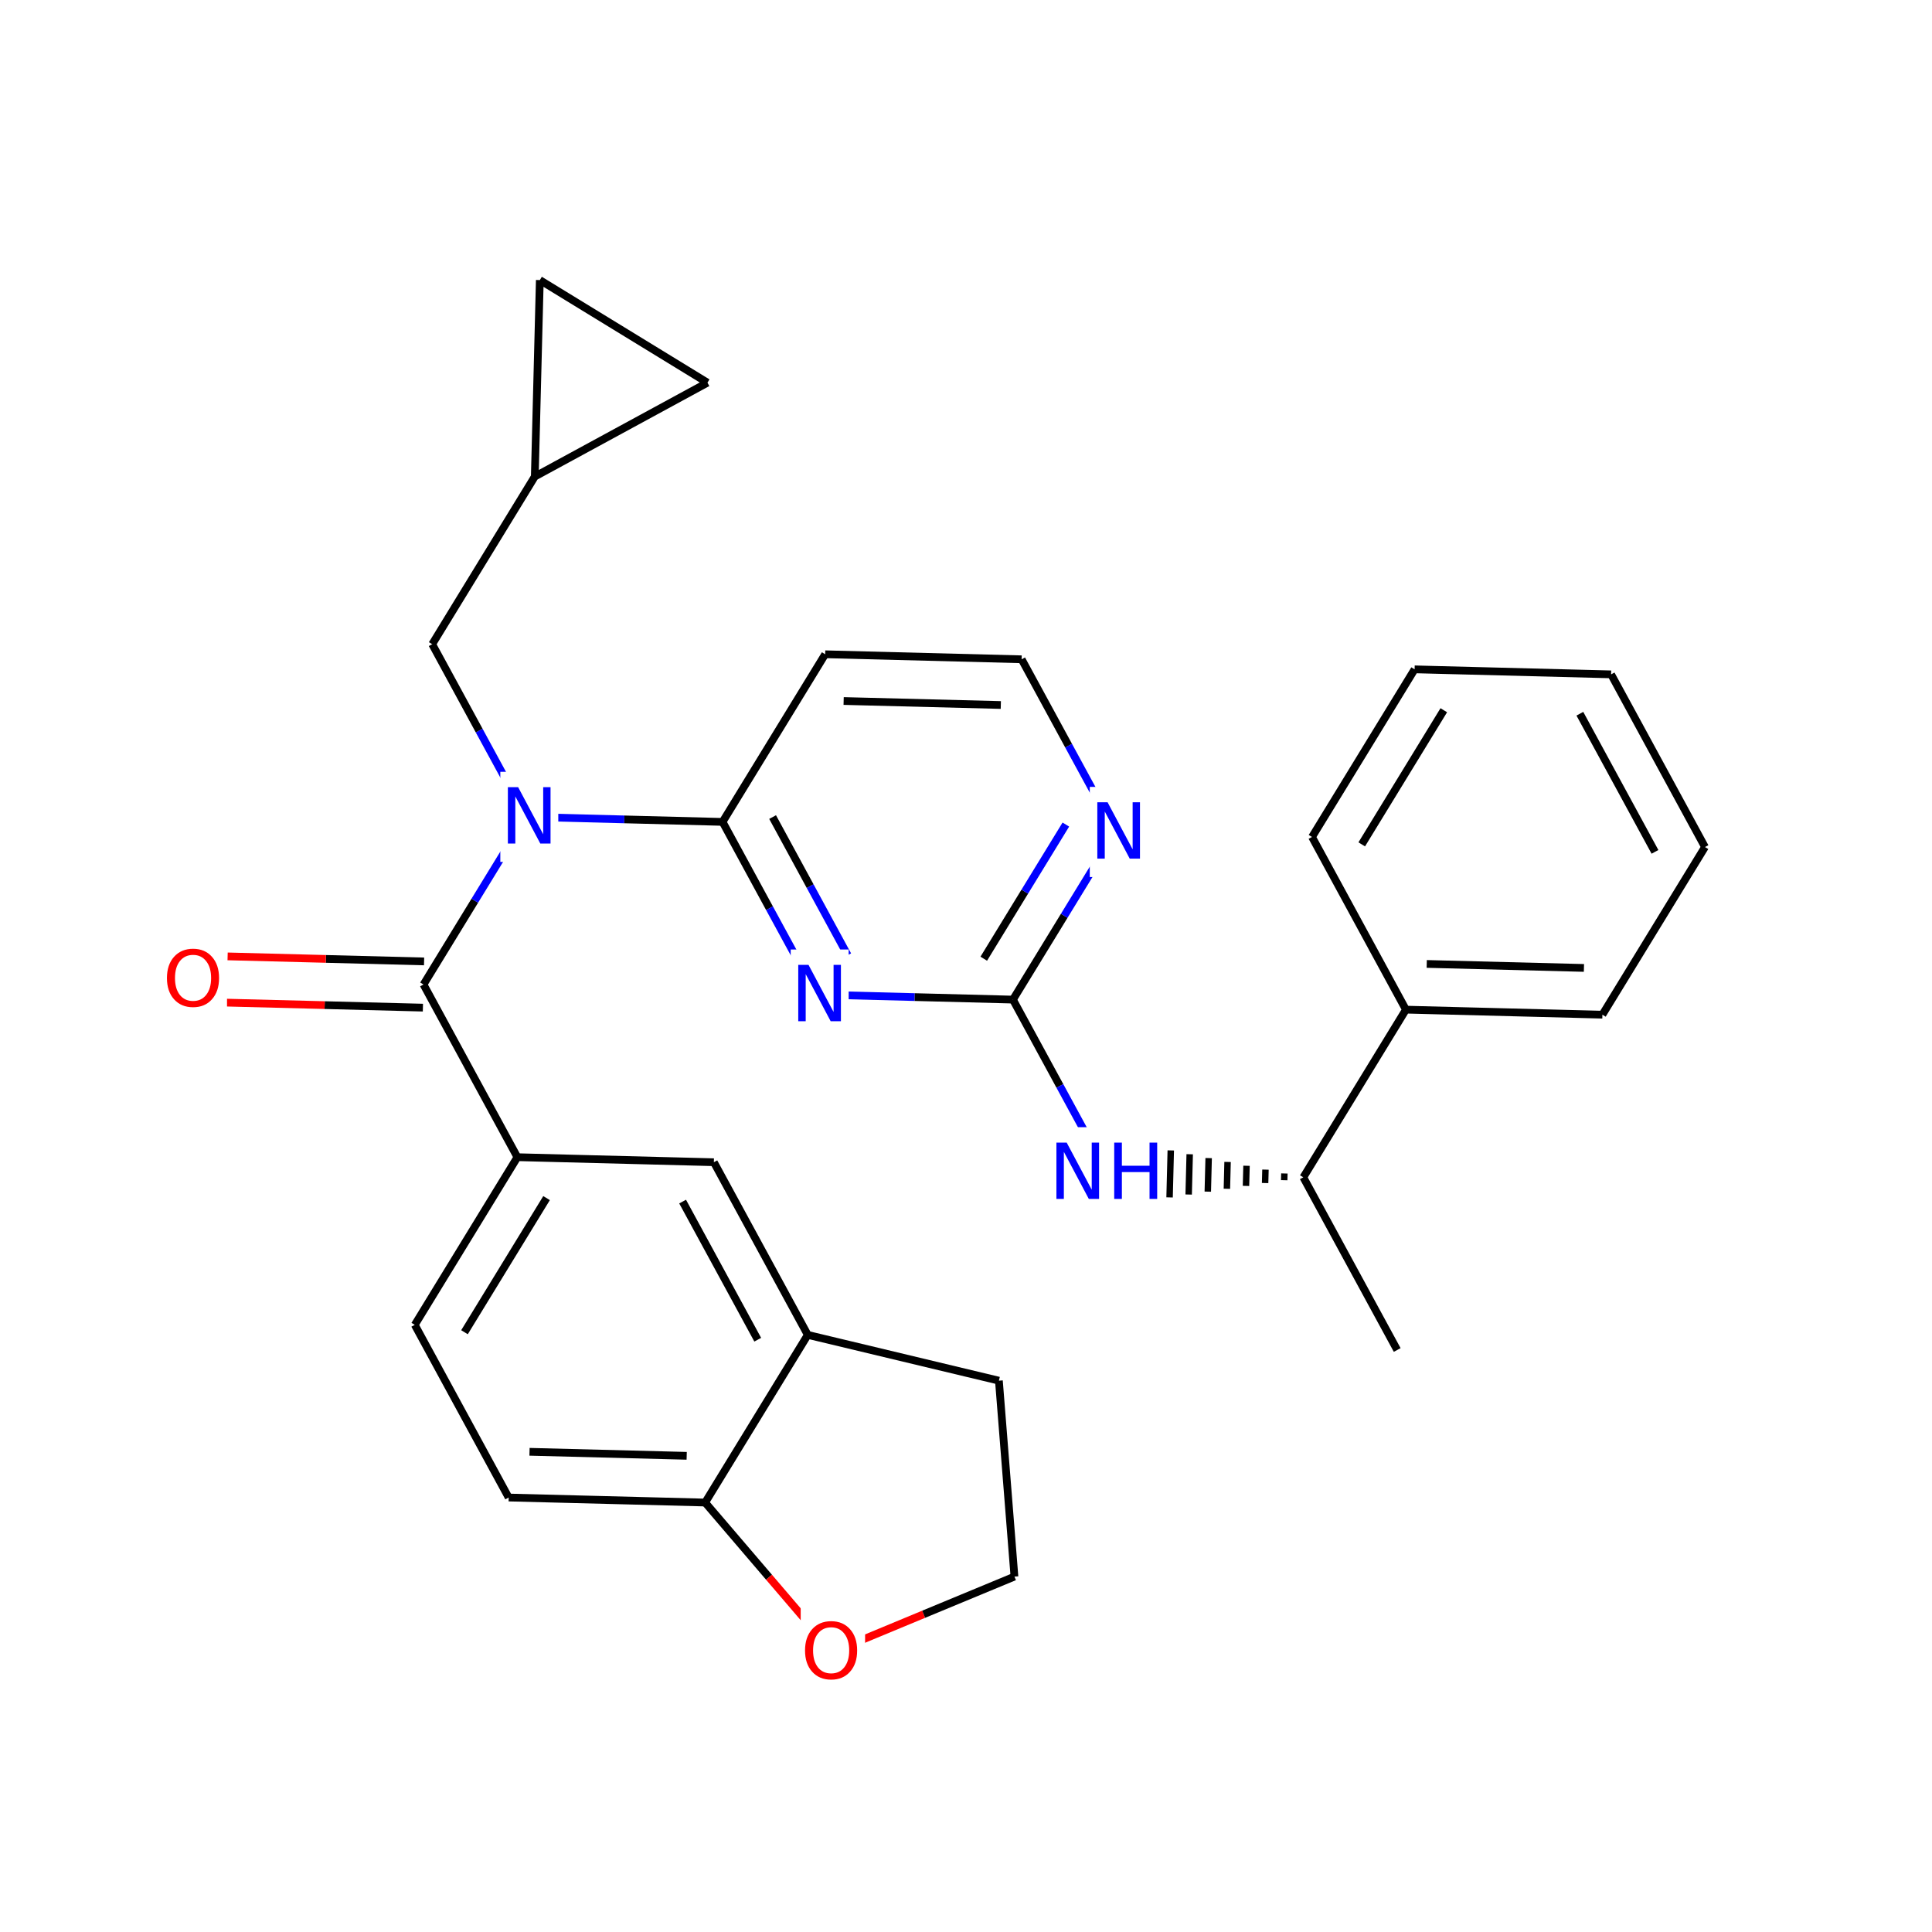 <svg xmlns="http://www.w3.org/2000/svg" xmlns:xlink="http://www.w3.org/1999/xlink" width="300pt" height="300pt" viewBox="0 0 300 300"><defs><symbol overflow="visible"><path d="M.594 2.125V-8.47h6V2.126zm.672-.672h4.671V-7.78h-4.67zm0 0"/></symbol><symbol overflow="visible" id="a"><path d="M4.734-7.953c-.867 0-1.554.324-2.062.97-.5.635-.75 1.51-.75 2.624 0 1.094.25 1.965.75 2.61.508.637 1.195.953 2.062.953.852 0 1.532-.316 2.032-.953.507-.645.765-1.516.765-2.61 0-1.113-.257-1.988-.764-2.624-.5-.645-1.18-.97-2.032-.97zm0-.953c1.22 0 2.192.414 2.922 1.234.74.824 1.11 1.93 1.11 3.313 0 1.376-.37 2.477-1.11 3.298C6.926-.24 5.953.17 4.734.17c-1.23 0-2.214-.41-2.953-1.234C1.04-1.882.673-2.984.673-4.36c0-1.382.367-2.488 1.11-3.312.738-.82 1.722-1.234 2.952-1.234zm0 0"/></symbol><symbol overflow="visible" id="b"><path d="M1.172-8.75h1.594l3.89 7.313V-8.75h1.14V0H6.204L2.328-7.313V0H1.172zm0 0"/></symbol><symbol overflow="visible" id="c"><path d="M1.172-8.75H2.36v3.594h4.296V-8.75h1.188V0H6.656v-4.172H2.36V0H1.17zm0 0"/></symbol></defs><g><path fill="#fff" d="M0 0h300v300H0z"/><path d="M129.332 256.512l14.094-5.852" stroke-width="1.2" stroke="#f00" stroke-miterlimit="10" fill="none"/><path d="M143.426 250.66l14.097-5.847M109.496 233.313l9.918 11.6" stroke-width="1.2" stroke="#000" stroke-miterlimit="10" fill="none"/><path d="M119.414 244.914l9.918 11.598" stroke-width="1.2" stroke="#f00" stroke-miterlimit="10" fill="none"/><path d="M124.332 249.512h10v14h-10zm0 0" fill="#fff"/><use xlink:href="#a" x="124.332" y="260.65" fill="#f00"/><path d="M157.523 244.813l-2.414-30.422M155.11 214.39l-29.68-7.11M125.43 207.28l-14.582-26.81M117.66 208.03l-11.664-21.448M109.496 233.313l15.934-26.032M110.848 180.47l-30.508-.782M80.34 179.688l-15.934 26.035M84.87 186.04l-12.745 20.827M80.34 179.688l-14.578-26.813M64.406 205.723l14.582 26.812M78.988 232.535l30.508.778M82.223 225.434l24.406.625M65.852 149.29l-15.254-.392" stroke-width="1.2" stroke="#000" stroke-miterlimit="10" fill="none"/><path d="M50.598 148.898l-15.254-.39" stroke-width="1.2" stroke="#f00" stroke-miterlimit="10" fill="none"/><path d="M65.668 156.465l-15.254-.39" stroke-width="1.2" stroke="#000" stroke-miterlimit="10" fill="none"/><path d="M50.414 156.074l-15.258-.387" stroke-width="1.2" stroke="#f00" stroke-miterlimit="10" fill="none"/><path d="M65.762 152.875l7.965-13.016" stroke-width="1.2" stroke="#000" stroke-miterlimit="10" fill="none"/><path d="M73.727 139.86l7.964-13.016" stroke-width="1.2" stroke="#00f" stroke-miterlimit="10" fill="none"/><path d="M25.25 145.098h10v14h-10zm0 0" fill="#fff"/><use xlink:href="#a" x="25.25" y="156.236" fill="#f00"/><path d="M81.69 126.844l-7.288-13.406" stroke-width="1.2" stroke="#00f" stroke-miterlimit="10" fill="none"/><path d="M74.402 113.438l-7.29-13.407" stroke-width="1.2" stroke="#000" stroke-miterlimit="10" fill="none"/><path d="M81.69 126.844l15.255.39" stroke-width="1.2" stroke="#00f" stroke-miterlimit="10" fill="none"/><path d="M96.945 127.234l15.254.39" stroke-width="1.2" stroke="#000" stroke-miterlimit="10" fill="none"/><path d="M77.69 119.844h9v14h-9zm0 0" fill="#fff"/><use xlink:href="#b" x="77.691" y="130.982" fill="#00f"/><path d="M67.113 100.03L83.043 74M83.043 74l.78-30.512M109.855 59.422L83.043 74M83.824 43.488l26.03 15.934M112.2 127.625l7.288 13.406" stroke-width="1.2" stroke="#000" stroke-miterlimit="10" fill="none"/><path d="M119.488 141.03l7.293 13.407" stroke-width="1.2" stroke="#00f" stroke-miterlimit="10" fill="none"/><path d="M119.97 126.875l5.83 10.727" stroke-width="1.2" stroke="#000" stroke-miterlimit="10" fill="none"/><path d="M125.8 137.602l5.83 10.722" stroke-width="1.2" stroke="#00f" stroke-miterlimit="10" fill="none"/><path d="M128.133 101.594l-15.934 26.03" stroke-width="1.2" stroke="#000" stroke-miterlimit="10" fill="none"/><path d="M126.78 154.438l15.255.39" stroke-width="1.2" stroke="#00f" stroke-miterlimit="10" fill="none"/><path d="M142.035 154.828l15.254.39" stroke-width="1.2" stroke="#000" stroke-miterlimit="10" fill="none"/><path d="M122.78 147.438h9v14h-9zm0 0" fill="#fff"/><use xlink:href="#b" x="122.781" y="158.576" fill="#00f"/><path d="M157.29 155.22l7.964-13.017" stroke-width="1.2" stroke="#000" stroke-miterlimit="10" fill="none"/><path d="M165.254 142.203l7.965-13.016" stroke-width="1.2" stroke="#00f" stroke-miterlimit="10" fill="none"/><path d="M152.758 148.867l6.37-10.414" stroke-width="1.2" stroke="#000" stroke-miterlimit="10" fill="none"/><path d="M159.13 138.453l6.374-10.414" stroke-width="1.2" stroke="#00f" stroke-miterlimit="10" fill="none"/><path d="M157.29 155.22l7.288 13.405" stroke-width="1.2" stroke="#000" stroke-miterlimit="10" fill="none"/><path d="M164.578 168.625l7.29 13.406M173.22 129.188l-7.29-13.407" stroke-width="1.2" stroke="#00f" stroke-miterlimit="10" fill="none"/><path d="M165.93 115.78l-7.29-13.405" stroke-width="1.2" stroke="#000" stroke-miterlimit="10" fill="none"/><path d="M169.22 122.188h9v14h-9zm0 0" fill="#fff"/><use xlink:href="#b" x="169.219" y="133.326" fill="#00f"/><path d="M158.64 102.375l-30.507-.78M155.406 109.473l-24.406-.62" stroke-width="1.2" stroke="#000" stroke-miterlimit="10" fill="none"/><path d="M202.38 182.813m-2.942-.598l-.028 1.043m-2.91-1.64l-.055 2.085m-2.886-2.683l-.083 3.128m-2.86-3.722l-.105 4.168m-2.832-4.766l-.133 5.21m-2.81-5.808l-.16 6.254m-2.78-6.85l-.184 7.296m-2.754-7.89l-.215 8.335m-2.727-8.934l-.238 9.38m-2.703-9.976l-.266 10.422m-.702-10.62l-.278 10.768" stroke="#000" stroke-miterlimit="10" fill="none"/><path d="M162.867 175.03h18v14h-18zm0 0" fill="#fff"/><g fill="#00f"><use xlink:href="#b" x="162.867" y="186.17"/><use xlink:href="#c" x="171.844" y="186.17"/></g><path d="M202.38 182.813l14.577 26.812M202.38 182.813l15.93-26.036M218.31 156.777l30.51.782M221.543 149.68l24.41.62M203.73 129.965l14.58 26.812M248.82 157.56l15.93-26.033M264.75 131.527l-14.578-26.812M256.984 132.277l-11.664-21.45M250.172 104.715l-30.512-.78M219.66 103.934l-15.93 26.03M224.19 110.285l-12.74 20.828" stroke-width="1.2" stroke="#000" stroke-miterlimit="10" fill="none"/></g></svg>